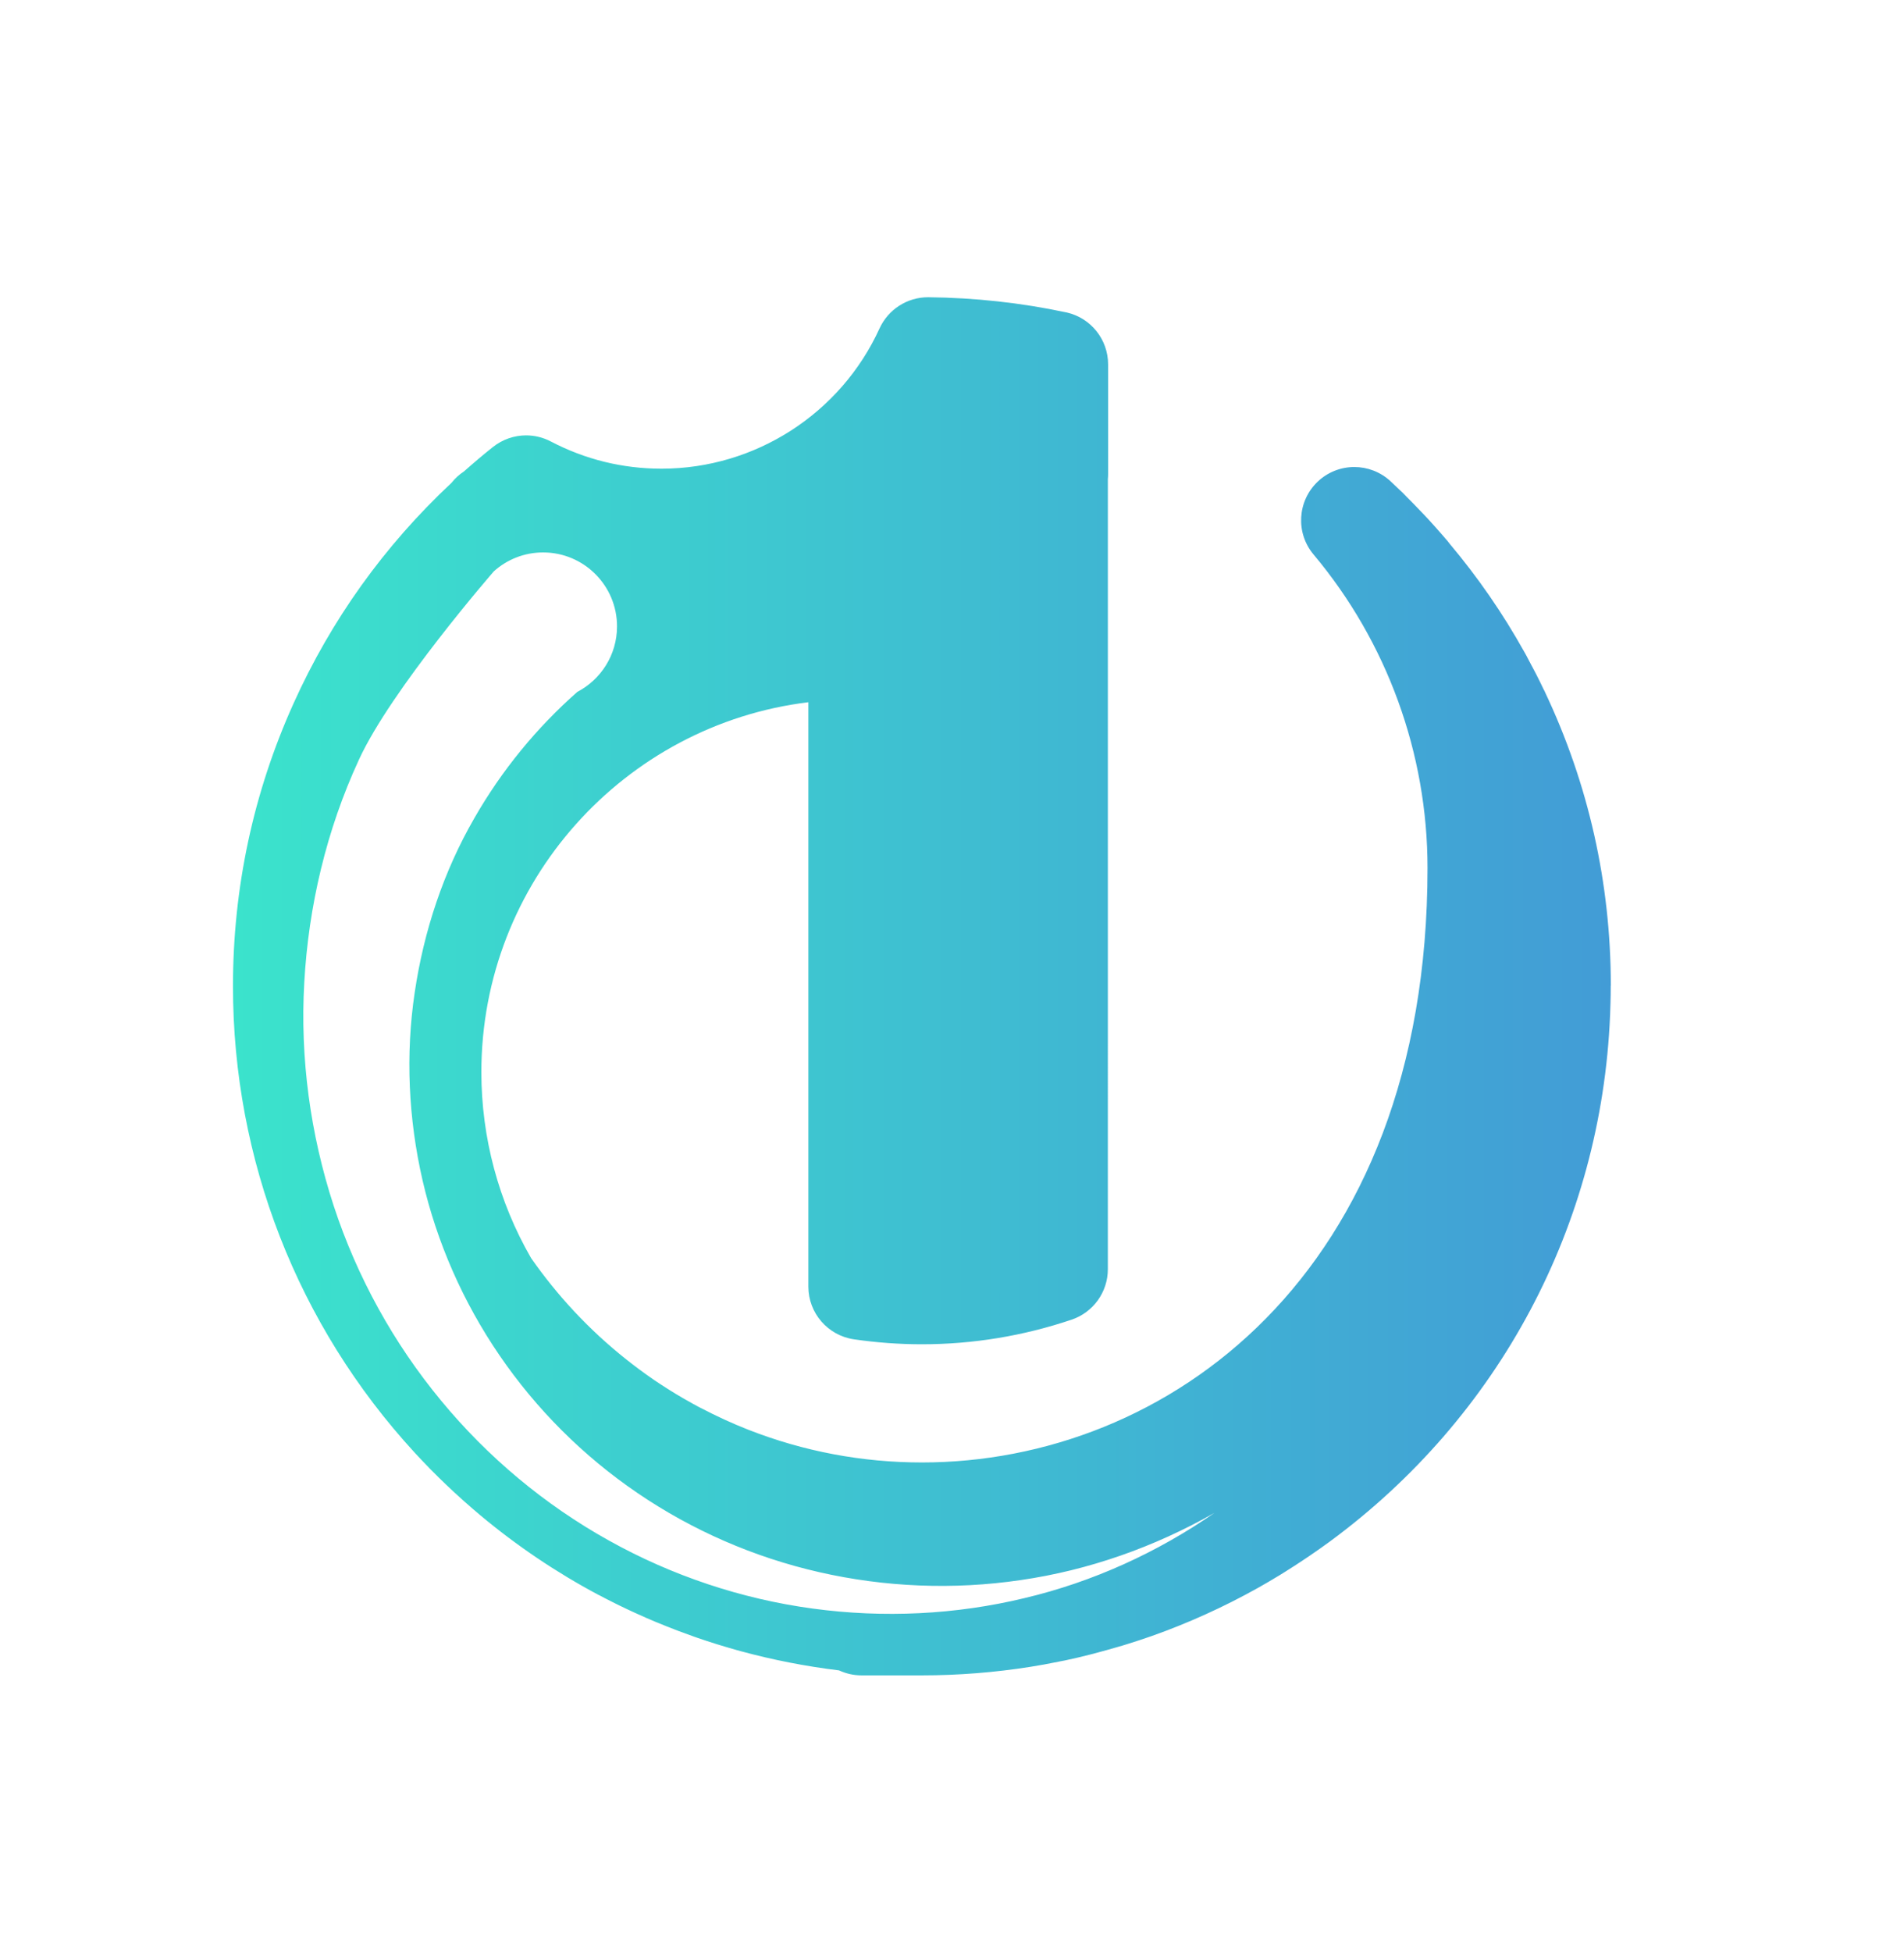 <?xml version="1.0" encoding="utf-8"?>
<!-- Generator: Adobe Illustrator 23.1.0, SVG Export Plug-In . SVG Version: 6.00 Build 0)  -->
<svg version="1.1" id="Calque_1" xmlns="http://www.w3.org/2000/svg" xmlns:xlink="http://www.w3.org/1999/xlink" x="0px" y="0px"
	 viewBox="0 0 322 330" style="enable-background:new 0 0 322 330;" xml:space="preserve">
<style type="text/css">
	.st0{fill:url(#SVGID_1_);}
</style>
<linearGradient id="SVGID_1_" gradientUnits="userSpaceOnUse" x1="39.417" y1="166.74" x2="272.419" y2="166.74">
	<stop  offset="0" style="stop-color:#3BE3CC"/>
	<stop  offset="1" style="stop-color:#429CD6"/>
</linearGradient>
<path class="st0" d="M272.42,166.51c-0.03-17.31-3.78-33.96-11.13-49.5c-0.02-0.04-0.03-0.08-0.05-0.12
	c-0.04-0.08-0.08-0.16-0.12-0.24c0,0,0-0.01-0.01-0.01c0,0,0-0.01-0.01-0.01c-0.42-0.89-0.87-1.79-1.32-2.68
	c-0.19-0.36-0.38-0.73-0.57-1.09l-0.19-0.35l-0.09-0.17c-0.22-0.41-0.43-0.82-0.65-1.23c0-0.01-0.01-0.02-0.01-0.02l0,0
	c0,0,0,0,0-0.01l-0.06-0.11c-0.08-0.15-0.16-0.31-0.25-0.46c-0.06-0.12-0.13-0.23-0.2-0.35c-3.6-6.46-7.84-12.59-12.62-18.27
	c-0.11-0.15-0.22-0.3-0.34-0.44c-0.14-0.16-0.28-0.32-0.42-0.48c0,0,0,0,0,0l0,0c0,0,0,0,0,0c0-0.01-0.01-0.01-0.01-0.02l-0.08-0.09
	l-0.12-0.14c0,0,0,0,0,0c-0.98-1.13-1.86-2.12-2.7-3.03c-0.29-0.31-0.58-0.62-0.88-0.93l-0.25-0.26c-0.85-0.9-1.7-1.76-2.52-2.58
	l-0.12-0.13c-0.14-0.15-0.28-0.29-0.43-0.44c-0.01-0.01-0.02-0.02-0.03-0.03l-0.01-0.01c-0.01-0.01-0.02-0.02-0.03-0.03l-0.05-0.05
	c-0.13-0.13-0.27-0.26-0.41-0.38c-0.56-0.54-1.08-1.03-1.58-1.5c-1.73-1.6-3.93-2.4-6.12-2.4c-2.23,0-4.47,0.83-6.2,2.48
	c-3.44,3.28-3.75,8.67-0.69,12.31c12.43,14.81,19.27,33.63,19.27,52.99c0,69.05-44.32,100.5-85.5,100.5
	c-10.13,0-20.03-1.87-29.41-5.55c-2.65-1.04-5.3-2.26-7.89-3.61l-0.28-0.14l-0.12-0.06c-0.65-0.34-1.34-0.73-2.18-1.21l-0.13-0.07
	l-0.47-0.27c-0.71-0.41-1.42-0.84-2.09-1.26l-0.36-0.23l-0.18-0.11c-0.85-0.54-1.52-0.98-2.14-1.4l-0.17-0.12
	c-3.15-2.16-6.17-4.57-9-7.16l-0.17-0.15l-0.1-0.1c-0.62-0.57-1.26-1.19-1.91-1.83l-0.31-0.31c-0.69-0.69-1.3-1.32-1.88-1.94
	l-0.11-0.12c-2.6-2.79-5.02-5.79-7.2-8.91c-5.51-9.54-8.41-20.4-8.41-31.44c0-32.13,24.18-58.73,55.3-62.53v98.79
	c0,4.47,3.28,8.26,7.7,8.91c3.83,0.56,7.7,0.84,11.49,0.84c8.62,0,17.14-1.4,25.33-4.16c3.66-1.23,6.13-4.67,6.13-8.53V80.98
	c0.03-0.29,0.04-0.59,0.04-0.88V61.6c0-4.2-2.9-7.83-6.97-8.77c-0.07-0.02-0.14-0.03-0.2-0.04c-7.58-1.61-15.38-2.46-23.2-2.54
	c-0.03,0-0.06,0-0.09,0c-3.52,0-6.72,2.06-8.19,5.26c-6.57,14.41-21.04,23.72-36.86,23.72c-6.6,0-12.91-1.55-18.74-4.6
	c-1.31-0.69-2.75-1.03-4.17-1.03c-2,0-3.98,0.67-5.61,1.96c-1.66,1.32-3.3,2.71-4.9,4.13c-0.81,0.53-1.52,1.18-2.12,1.94
	c-11.36,10.62-20.35,23.17-26.72,37.31c-6.79,15.07-10.23,31.14-10.23,47.79c0,29.29,10.91,57.28,30.72,78.83
	c0.74,0.8,1.53,1.64,2.42,2.55l0.06,0.07l0.35,0.35c1.65,1.67,3.38,3.32,5.13,4.89l0.48,0.43c0.96,0.85,1.83,1.6,2.65,2.29
	c6.16,5.15,12.86,9.67,19.92,13.43c0.02,0.01,0.05,0.03,0.07,0.04c0,0,0,0,0.01,0c0,0,0,0,0,0c0,0,0,0,0.01,0c0,0,0.01,0,0.01,0
	c0,0,0,0,0,0c0.01,0.01,0.02,0.01,0.03,0.02c0.84,0.45,1.75,0.91,2.77,1.42c0.22,0.11,0.44,0.22,0.66,0.33l0.11,0.05
	c0.79,0.39,1.59,0.76,2.39,1.13l0.2,0.09c0.15,0.07,0.31,0.14,0.46,0.21c1.03,0.47,2.05,0.91,3.03,1.32l0.35,0.14l0.12,0.05
	c0.85,0.35,1.74,0.71,2.63,1.05c0.28,0.11,0.55,0.21,0.83,0.32c0.9,0.34,1.81,0.67,2.69,0.98l0.12,0.04l0.34,0.12
	c1.03,0.35,2.1,0.71,3.2,1.05c0.15,0.05,0.31,0.09,0.46,0.14l0.2,0.06c0.87,0.27,1.74,0.52,2.62,0.77l0.14,0.04
	c0.23,0.06,0.45,0.13,0.68,0.19c5.45,1.48,11.04,2.57,16.64,3.25c1.16,0.54,2.45,0.84,3.8,0.84h10.2c6.15,0,12.34-0.49,18.39-1.45
	c1.46-0.23,3-0.51,4.72-0.86l0.23-0.05c0.17-0.03,0.35-0.07,0.52-0.1l0.07-0.01c0.13-0.03,0.26-0.05,0.39-0.08
	c1.28-0.27,2.62-0.58,4.1-0.96c0,0,0,0,0,0l0.15-0.04l0.4-0.1c0.25-0.06,0.5-0.13,0.74-0.2l0.33-0.09c1.01-0.27,2.02-0.55,3-0.84
	c0,0,0,0,0,0l0.21-0.06c0.21-0.06,0.42-0.12,0.63-0.18c0.16-0.05,0.32-0.1,0.48-0.15l0.17-0.05c1.55-0.48,2.91-0.93,4.17-1.37
	c0.03-0.01,0.06-0.02,0.09-0.03l0.06-0.02c6.17-2.18,12.22-4.92,17.96-8.13c1.13-0.63,2.34-1.34,3.69-2.16
	c0.33-0.2,0.65-0.4,0.98-0.61l0.25-0.16c0.87-0.54,1.74-1.11,2.59-1.67l0.25-0.17c0.31-0.21,0.62-0.41,0.93-0.62
	c1.31-0.89,2.45-1.7,3.49-2.46c28.66-21.09,45.92-53.5,47.4-88.95c0-0.05,0.01-0.11,0.01-0.16l0-0.03c0.01-0.13,0.01-0.26,0.01-0.39
	c0.02-0.5,0.03-1,0.05-1.5c0,0,0,0,0,0c0-0.01,0-0.01,0-0.02c0.03-0.97,0.04-1.81,0.04-2.59c0-0.08,0-0.15,0-0.23
	C272.42,166.66,272.42,166.58,272.42,166.51z M173.22,270.17c-11.59,2.79-23.77,3.39-35.77,1.76c-12-1.62-23.78-5.53-34.52-11.53
	c-10.75-5.98-20.44-14.05-28.38-23.68c-7.96-9.63-14.17-20.83-18.12-32.89c-3.94-12.06-5.71-24.94-4.97-37.78
	c0.72-12.84,3.74-25.72,9.23-37.6c5.44-11.89,22.83-31.87,22.83-31.87c2.21-1.98,5.12-3.19,8.33-3.19c6.9,0,12.5,5.6,12.5,12.5
	c0,4.82-2.73,8.99-6.72,11.08c-6.87,6.05-12.79,13.27-17.41,21.34c-5.19,8.98-8.55,19.06-10.09,29.5
	c-1.56,10.46-1.07,21.31,1.34,31.76c2.42,10.47,6.85,20.57,13.04,29.6c6.18,9.03,14.12,16.99,23.34,23.25
	c9.2,6.27,19.67,10.85,30.72,13.36c11.04,2.52,22.67,3.02,34.07,1.33c11.41-1.65,22.57-5.56,32.75-11.36
	C195.76,262.43,184.82,267.43,173.22,270.17z"/>
</svg>
